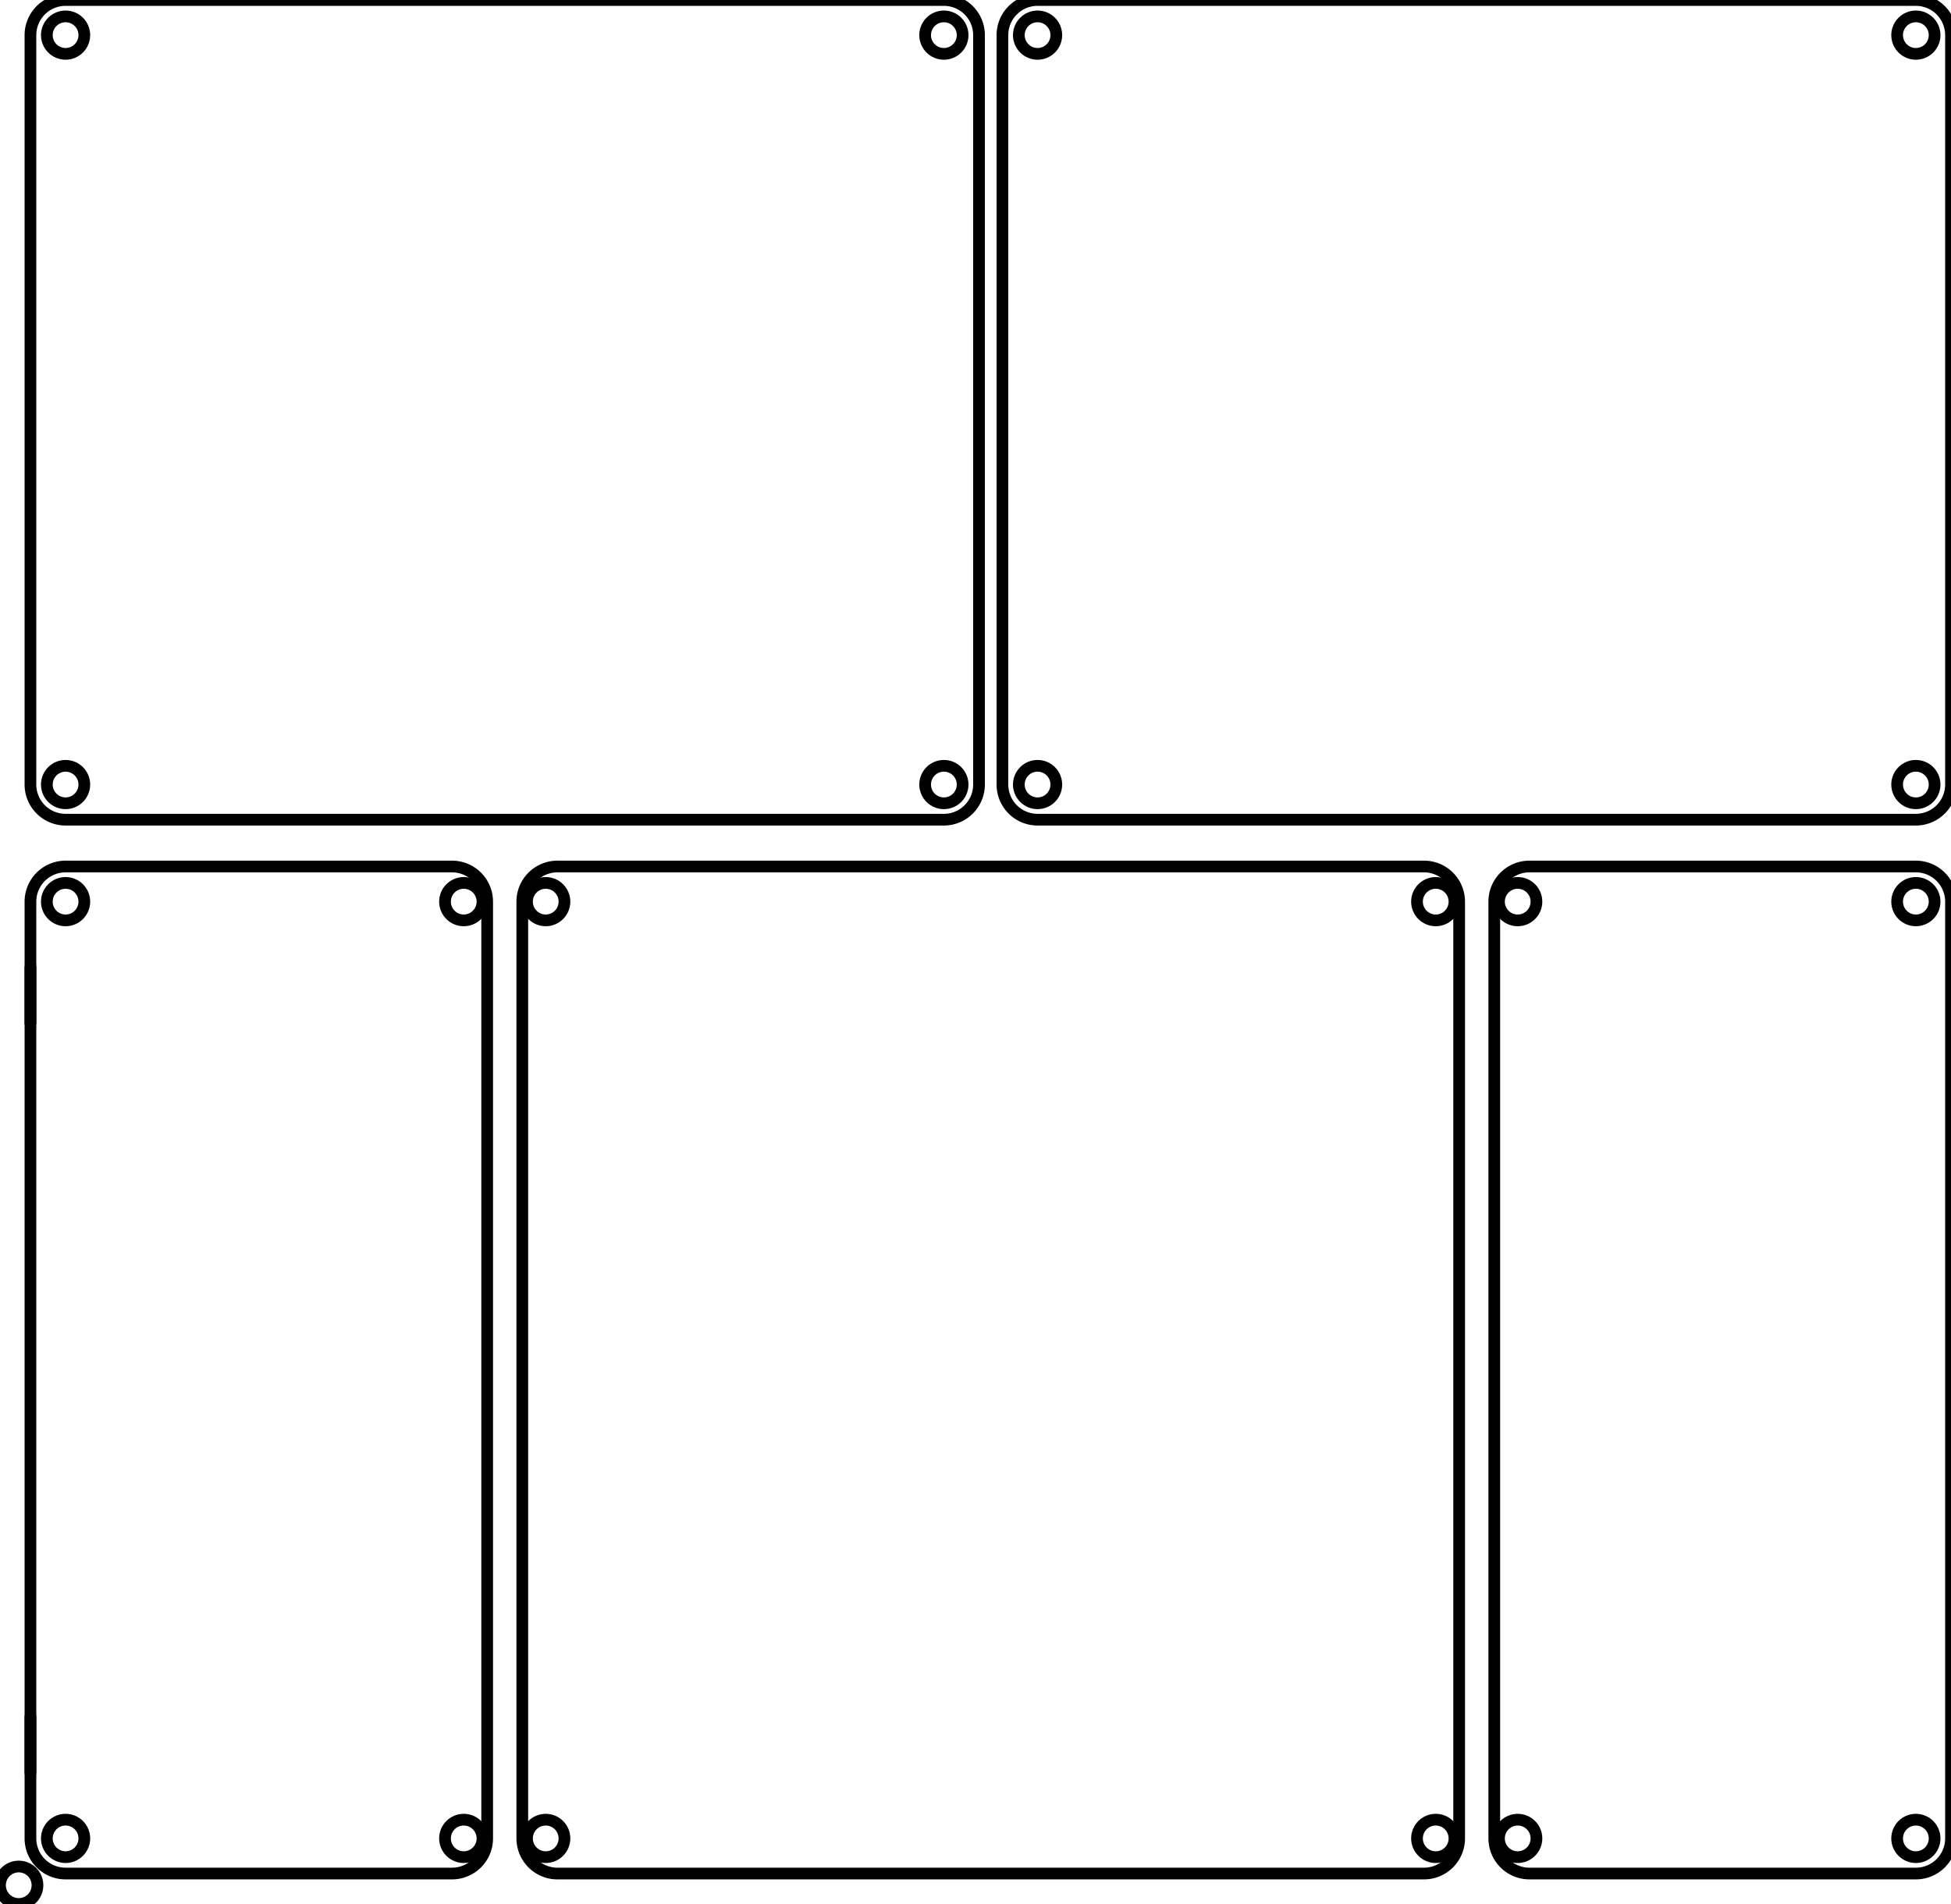 <?xml version="1.0"?>
<svg xmlns="http://www.w3.org/2000/svg" xmlns:lc="https://librecad.org" xmlns:xlink="http://www.w3.org/1999/xlink" width="166.6mm" height="162.6mm" viewBox="0 0 166.6 162.6">
    <g lc:layername="0" lc:is_locked="false" lc:is_construction="false" fill="none" stroke="black" stroke-width="1">
        <circle cx="1.6" cy="161" r="1.6"/>
        <circle cx="5.6" cy="77" r="1.6"/>
        <circle cx="39.6" cy="77" r="1.6"/>
        <circle cx="5.6" cy="157" r="1.6"/>
        <circle cx="39.6" cy="157" r="1.6"/>
        <circle cx="129.6" cy="77" r="1.6"/>
        <circle cx="163.6" cy="77" r="1.6"/>
        <circle cx="129.6" cy="157" r="1.6"/>
        <circle cx="163.6" cy="157" r="1.6"/>
        <circle cx="46.6" cy="77" r="1.6"/>
        <circle cx="46.6" cy="157" r="1.6"/>
        <circle cx="122.6" cy="157" r="1.6"/>
        <circle cx="122.6" cy="77" r="1.6"/>
        <circle cx="5.6" cy="67" r="1.6"/>
        <circle cx="5.6" cy="3" r="1.6"/>
        <circle cx="80.6" cy="3" r="1.6"/>
        <circle cx="80.6" cy="67" r="1.6"/>
        <circle cx="163.6" cy="67" r="1.6"/>
        <circle cx="163.6" cy="3" r="1.6"/>
        <circle cx="88.6" cy="3" r="1.6"/>
        <circle cx="88.6" cy="67" r="1.6"/>
        <path d="M153.1,160 L163.6,160 A3,3 0 0,0 166.6,157 L166.6,151.5 L166.6,82.5 L166.6,77 A3,3 0 0,0 163.6,74 L158.1,74 L130.6,74 A3,3 0 0,0 127.6,77 L127.6,157 A3,3 0 0,0 130.6,160 L157.6,160 L158.1,160 "/>
        <path d="M2.6,82.5 L2.6,151.5 "/>
        <path d="M2.6,146.5 L2.6,157 A3,3 0 0,0 5.6,160 L38.6,160 A3,3 0 0,0 41.6,157 L41.6,77 A3,3 0 0,0 38.6,74 L5.6,74 A3,3 0 0,0 2.6,77 L2.6,87.5 "/>
        <path d="M124.6,157 L124.6,77 A3,3 0 0,0 121.6,74 L47.6,74 A3,3 0 0,0 44.6,77 L44.6,157 A3,3 0 0,0 47.6,160 L121.6,160 A3,3 0 0,0 124.6,157 "/>
        <path d="M2.6,3 A3,3 0 0,1 5.6,0 L69.6,0 L80.6,0 A3,3 0 0,1 83.6,3 L83.6,67 A3,3 0 0,1 80.6,70 L69.6,70 L5.6,70 A3,3 0 0,1 2.6,67 L2.6,3 "/>
        <path d="M166.6,3 A3,3 0 0,0 163.6,0 L99.6,0 L88.6,0 A3,3 0 0,0 85.6,3 L85.6,67 A3,3 0 0,0 88.6,70 L99.6,70 L163.6,70 A3,3 0 0,0 166.6,67 L166.6,3 "/>
    </g>
    <g lc:layername="dimensions" lc:is_locked="false" lc:is_construction="false" fill="none" stroke="black" stroke-width="1"/>
</svg>
